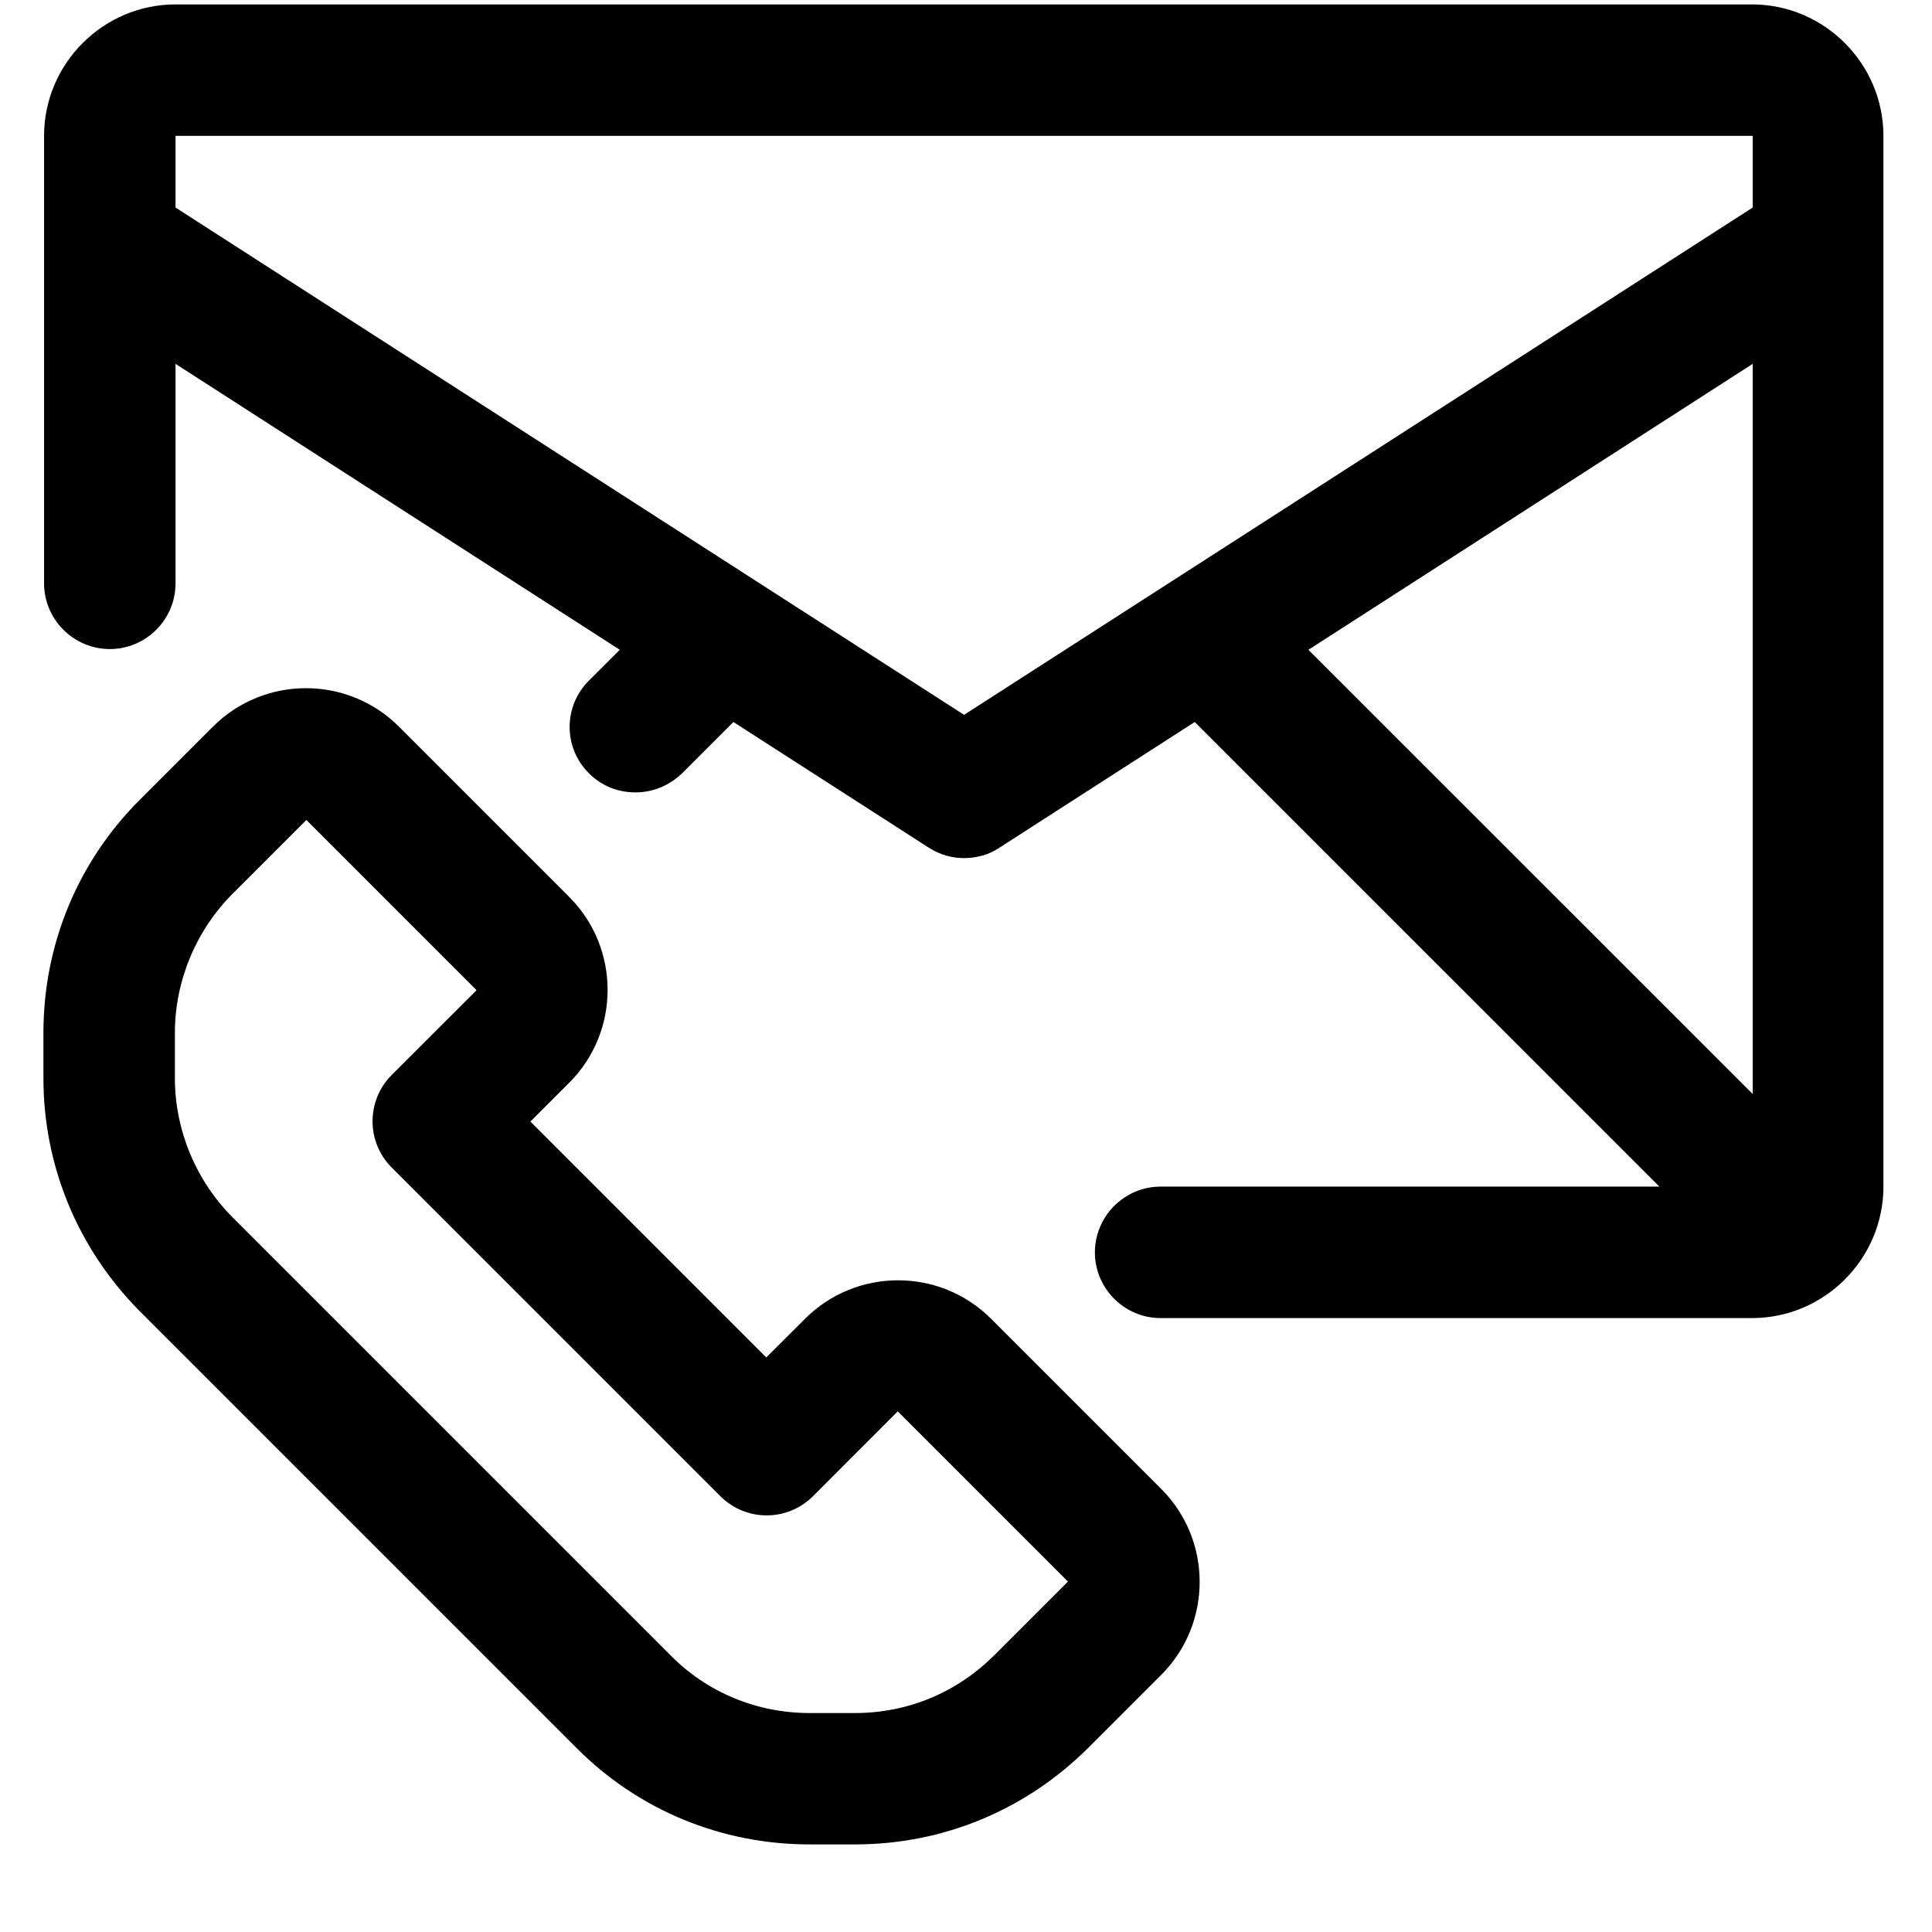 <svg width="21" height="21" viewBox="0 0 21 21" fill="none" xmlns="http://www.w3.org/2000/svg">
<g id="Group">
<path id="Vector" d="M10.772 14.334C10.215 13.777 9.308 13.777 8.751 14.334L8.329 14.755L5.765 12.191L6.186 11.77C6.744 11.213 6.744 10.306 6.186 9.748L4.336 7.898C3.779 7.341 2.872 7.341 2.315 7.898L1.515 8.698C0.844 9.37 0.472 10.27 0.472 11.227V11.72C0.472 12.67 0.844 13.57 1.515 14.248L6.272 19.005C6.943 19.677 7.843 20.048 8.8 20.048H9.293C10.25 20.048 11.143 19.677 11.822 19.005L12.622 18.205C13.179 17.648 13.179 16.741 12.622 16.184L10.772 14.334ZM10.808 17.991C10.401 18.398 9.865 18.62 9.294 18.62H8.801C8.229 18.62 7.687 18.398 7.287 17.991L2.53 13.234C2.13 12.834 1.901 12.284 1.901 11.72V11.227C1.901 10.663 2.13 10.113 2.53 9.713L3.33 8.913L5.18 10.763L4.258 11.684C3.98 11.963 3.98 12.413 4.258 12.691L7.83 16.263C8.108 16.541 8.558 16.541 8.837 16.263L9.758 15.341L11.608 17.191L10.808 17.991Z" fill="black"/>
<path id="Vector_2" d="M19.051 0.048H1.908C1.122 0.048 0.479 0.691 0.479 1.477V6.341C0.479 6.734 0.801 7.055 1.194 7.055C1.587 7.055 1.908 6.734 1.908 6.341V3.955L6.737 7.063L6.401 7.398C6.122 7.677 6.122 8.127 6.401 8.405C6.544 8.548 6.722 8.613 6.908 8.613C7.094 8.613 7.272 8.541 7.415 8.405L7.972 7.848L10.094 9.213C10.215 9.291 10.344 9.327 10.479 9.327C10.615 9.327 10.751 9.291 10.865 9.213L12.986 7.848L18.037 12.898H12.615C12.222 12.898 11.901 13.22 11.901 13.613C11.901 14.005 12.222 14.327 12.615 14.327H19.044C19.829 14.327 20.472 13.684 20.472 12.898V1.477C20.472 0.691 19.829 0.048 19.044 0.048L19.051 0.048ZM10.479 7.77L1.908 2.256V1.477H19.051V2.256L10.479 7.77ZM19.051 3.955V11.891L14.222 7.063L19.051 3.955Z" fill="black"/>
</g>
</svg>

